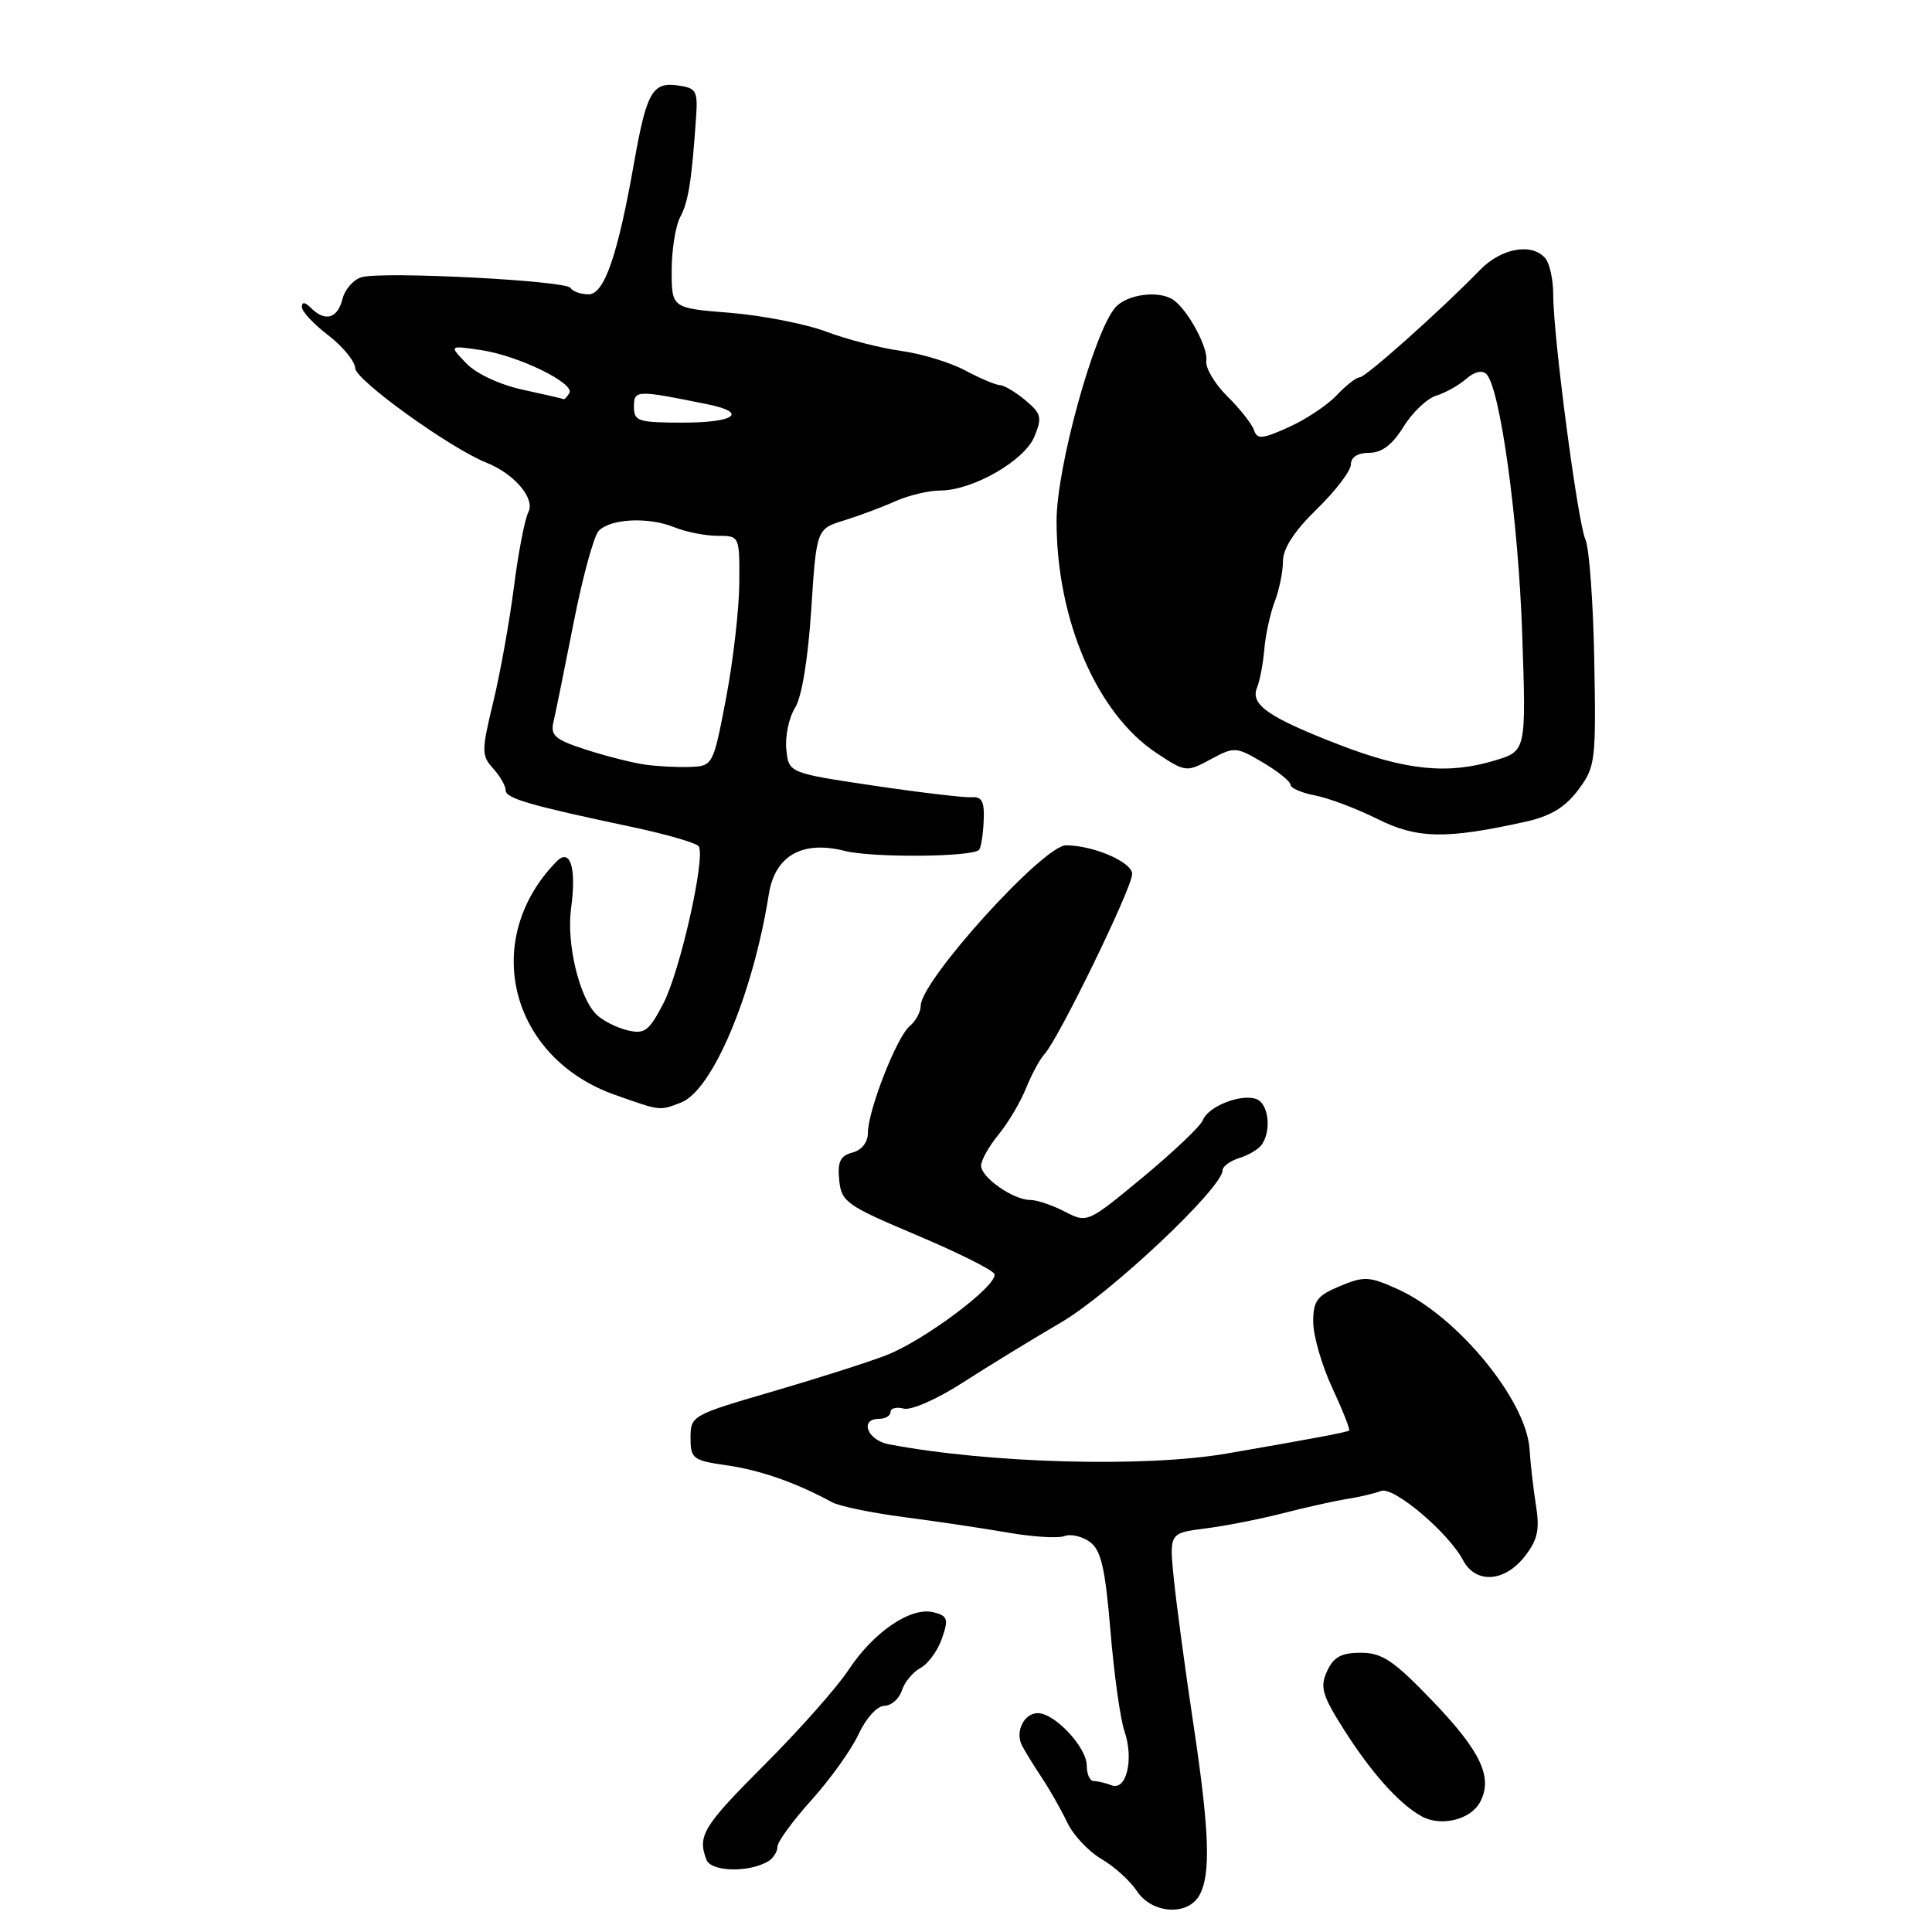 <?xml version="1.0" encoding="UTF-8" standalone="no"?>
<!DOCTYPE svg PUBLIC "-//W3C//DTD SVG 1.1//EN" "http://www.w3.org/Graphics/SVG/1.1/DTD/svg11.dtd" >
<svg xmlns="http://www.w3.org/2000/svg" xmlns:xlink="http://www.w3.org/1999/xlink" version="1.1" viewBox="0 0 256 256">
 <g >
 <path fill="currentColor"
d=" M 158.96 251.07 C 160.47 248.26 160.25 242.51 158.09 228.18 C 157.04 221.21 155.90 212.72 155.55 209.32 C 154.92 203.14 154.92 203.14 159.71 202.53 C 162.34 202.20 166.97 201.29 170.00 200.51 C 173.03 199.73 176.85 198.88 178.50 198.62 C 180.15 198.36 182.18 197.88 183.00 197.56 C 184.66 196.93 191.91 203.05 193.87 206.75 C 195.54 209.88 199.34 209.66 202.01 206.26 C 203.74 204.06 204.04 202.73 203.53 199.51 C 203.18 197.30 202.79 193.93 202.67 192.00 C 202.25 185.54 193.12 174.43 185.29 170.86 C 181.44 169.11 180.77 169.07 177.54 170.42 C 174.50 171.69 174.00 172.36 174.01 175.20 C 174.02 177.01 175.15 180.93 176.53 183.90 C 177.91 186.86 178.92 189.41 178.77 189.55 C 178.54 189.77 173.63 190.69 162.50 192.61 C 151.65 194.47 130.99 193.90 117.75 191.37 C 114.90 190.82 113.85 188.00 116.50 188.00 C 117.33 188.00 118.00 187.59 118.00 187.09 C 118.00 186.60 118.79 186.39 119.76 186.65 C 120.74 186.90 124.18 185.39 127.51 183.24 C 130.81 181.11 136.68 177.52 140.56 175.25 C 147.09 171.44 162.00 157.40 162.00 155.06 C 162.00 154.55 163.01 153.82 164.25 153.43 C 165.49 153.05 166.83 152.23 167.23 151.62 C 168.50 149.70 168.07 146.24 166.49 145.64 C 164.49 144.87 160.09 146.59 159.39 148.42 C 159.09 149.21 155.51 152.61 151.45 155.98 C 144.09 162.07 144.06 162.08 141.08 160.54 C 139.44 159.69 137.39 159.00 136.51 159.00 C 134.27 159.00 130.00 156.02 130.00 154.46 C 130.00 153.74 131.04 151.88 132.32 150.33 C 133.59 148.77 135.24 146.00 135.97 144.16 C 136.71 142.33 137.81 140.30 138.41 139.66 C 140.28 137.64 150.04 117.59 150.02 115.80 C 150.00 114.23 144.89 112.02 141.25 112.01 C 138.27 111.99 122.00 129.96 122.00 133.27 C 122.00 134.09 121.34 135.30 120.54 135.97 C 118.82 137.39 115.00 147.16 115.00 150.13 C 115.00 151.36 114.18 152.40 112.95 152.72 C 111.34 153.14 110.96 153.93 111.20 156.36 C 111.48 159.26 112.12 159.72 121.48 163.67 C 126.97 165.99 131.60 168.31 131.77 168.82 C 132.26 170.29 122.39 177.69 117.37 179.60 C 114.87 180.56 108.04 182.73 102.17 184.44 C 91.71 187.49 91.50 187.61 91.50 190.51 C 91.50 193.29 91.80 193.52 96.34 194.17 C 100.74 194.80 105.59 196.50 110.24 199.05 C 111.20 199.58 115.48 200.46 119.74 201.02 C 124.01 201.57 130.20 202.50 133.51 203.07 C 136.82 203.65 140.20 203.86 141.04 203.54 C 141.87 203.22 143.39 203.57 144.41 204.31 C 145.90 205.40 146.44 207.74 147.14 216.08 C 147.61 221.81 148.45 227.79 148.99 229.37 C 150.27 233.08 149.27 237.32 147.29 236.56 C 146.49 236.25 145.42 236.00 144.92 236.00 C 144.41 236.00 144.00 235.08 144.00 233.95 C 144.00 231.54 139.77 227.00 137.51 227.00 C 135.70 227.00 134.50 229.42 135.40 231.25 C 135.74 231.94 136.92 233.85 138.01 235.50 C 139.11 237.15 140.64 239.85 141.42 241.50 C 142.20 243.15 144.23 245.32 145.94 246.32 C 147.65 247.32 149.76 249.23 150.64 250.57 C 152.64 253.62 157.45 253.91 158.96 251.07 Z  M 101.84 246.60 C 102.48 246.20 103.01 245.35 103.02 244.69 C 103.02 244.04 105.06 241.25 107.54 238.50 C 110.02 235.75 112.83 231.82 113.77 229.78 C 114.75 227.67 116.23 226.04 117.18 226.03 C 118.11 226.01 119.15 225.10 119.50 224.00 C 119.85 222.90 120.96 221.56 121.96 221.02 C 122.97 220.48 124.25 218.73 124.81 217.12 C 125.71 214.53 125.58 214.12 123.72 213.64 C 120.74 212.86 115.79 216.20 112.45 221.25 C 110.91 223.59 105.90 229.24 101.32 233.82 C 93.15 242.00 92.39 243.24 93.61 246.43 C 94.23 248.05 99.33 248.15 101.84 246.60 Z  M 196.12 238.78 C 197.86 235.53 196.22 232.05 189.79 225.36 C 184.66 220.02 183.14 219.00 180.32 219.00 C 177.72 219.00 176.70 219.56 175.84 221.45 C 174.88 223.56 175.19 224.63 178.09 229.20 C 181.71 234.90 185.39 239.02 188.35 240.66 C 190.91 242.09 194.86 241.14 196.12 238.78 Z  M 90.22 146.10 C 94.39 144.52 99.76 131.81 101.87 118.51 C 102.68 113.39 106.29 111.32 111.93 112.75 C 115.56 113.67 128.76 113.57 129.72 112.62 C 129.98 112.36 130.26 110.65 130.34 108.82 C 130.47 106.23 130.12 105.53 128.76 105.64 C 127.81 105.71 121.96 105.02 115.76 104.10 C 104.50 102.42 104.50 102.42 104.19 99.27 C 104.02 97.53 104.54 95.07 105.34 93.81 C 106.23 92.39 107.07 87.35 107.49 80.80 C 108.19 70.09 108.19 70.09 111.84 68.96 C 113.85 68.34 116.92 67.19 118.65 66.41 C 120.38 65.64 123.03 65.00 124.54 65.00 C 128.85 65.00 135.72 61.08 137.06 57.86 C 138.11 55.32 137.98 54.80 135.87 53.04 C 134.57 51.95 133.04 51.05 132.49 51.03 C 131.93 51.01 129.86 50.14 127.90 49.09 C 125.93 48.03 122.12 46.87 119.41 46.50 C 116.71 46.13 112.25 44.99 109.50 43.95 C 106.75 42.92 101.01 41.80 96.75 41.45 C 89.00 40.83 89.00 40.83 89.00 35.85 C 89.00 33.11 89.51 29.92 90.13 28.76 C 91.22 26.73 91.65 24.00 92.23 15.60 C 92.48 12.03 92.27 11.66 89.80 11.32 C 86.45 10.85 85.67 12.23 84.03 21.50 C 81.85 33.86 80.07 39.00 77.99 39.00 C 76.96 39.00 75.88 38.62 75.59 38.15 C 74.99 37.18 50.95 35.94 47.95 36.72 C 46.87 37.01 45.71 38.31 45.38 39.62 C 44.73 42.22 43.08 42.68 41.20 40.80 C 40.41 40.01 40.00 39.97 40.00 40.68 C 40.00 41.28 41.58 42.96 43.50 44.43 C 45.42 45.90 47.03 47.87 47.07 48.80 C 47.13 50.38 59.68 59.41 64.46 61.31 C 68.16 62.78 70.95 66.08 70.01 67.86 C 69.54 68.76 68.68 73.22 68.10 77.76 C 67.52 82.31 66.29 89.17 65.36 93.01 C 63.79 99.51 63.79 100.11 65.34 101.82 C 66.25 102.83 67.00 104.13 67.00 104.70 C 67.00 105.79 70.09 106.69 83.80 109.59 C 88.36 110.56 92.32 111.71 92.59 112.15 C 93.51 113.63 90.10 128.74 87.90 132.96 C 85.98 136.65 85.41 137.07 83.11 136.51 C 81.67 136.16 79.84 135.22 79.04 134.44 C 76.75 132.19 75.04 125.02 75.67 120.36 C 76.41 114.96 75.56 112.28 73.72 114.18 C 63.62 124.54 67.57 140.18 81.53 145.09 C 87.60 147.23 87.34 147.20 90.22 146.10 Z  M 202.11 108.89 C 205.45 108.15 207.38 106.99 209.11 104.68 C 211.40 101.64 211.49 100.90 211.25 87.50 C 211.11 79.80 210.58 72.60 210.08 71.50 C 209.06 69.26 205.80 44.50 205.81 39.03 C 205.81 37.09 205.35 34.94 204.78 34.25 C 203.05 32.14 198.95 32.85 196.13 35.75 C 190.91 41.12 180.96 50.00 180.16 50.00 C 179.71 50.00 178.35 51.07 177.12 52.37 C 175.89 53.68 173.04 55.58 170.77 56.60 C 167.25 58.19 166.58 58.25 166.16 56.99 C 165.89 56.18 164.30 54.16 162.62 52.51 C 160.95 50.85 159.69 48.73 159.84 47.80 C 160.11 46.10 157.45 41.15 155.52 39.77 C 153.66 38.42 149.33 38.97 147.78 40.75 C 144.95 44.00 139.99 61.99 140.00 69.04 C 140.00 82.15 145.35 94.55 153.24 99.78 C 157.09 102.33 157.21 102.34 160.41 100.62 C 163.56 98.92 163.77 98.93 167.33 101.03 C 169.35 102.22 171.00 103.55 171.00 103.99 C 171.00 104.42 172.46 105.06 174.25 105.40 C 176.04 105.74 179.75 107.14 182.50 108.51 C 187.79 111.15 191.58 111.22 202.11 108.89 Z  M 85.50 101.32 C 83.85 101.09 80.33 100.20 77.67 99.34 C 73.55 98.01 72.91 97.47 73.34 95.64 C 73.62 94.46 74.82 88.55 76.01 82.50 C 77.20 76.45 78.70 70.97 79.34 70.33 C 80.94 68.71 85.93 68.48 89.32 69.85 C 90.86 70.48 93.45 71.00 95.07 71.00 C 98.00 71.00 98.00 71.00 97.96 77.25 C 97.94 80.69 97.15 87.55 96.21 92.50 C 94.51 101.40 94.45 101.50 91.49 101.62 C 89.85 101.69 87.15 101.55 85.50 101.32 Z  M 84.00 53.89 C 84.00 51.66 84.32 51.65 93.75 53.57 C 99.17 54.67 97.40 56.00 90.50 56.00 C 84.55 56.00 84.00 55.82 84.00 53.89 Z  M 69.27 51.64 C 66.20 50.97 63.10 49.52 61.77 48.13 C 59.50 45.76 59.50 45.76 63.74 46.39 C 68.71 47.13 76.24 50.80 75.44 52.10 C 75.13 52.59 74.80 52.95 74.69 52.89 C 74.59 52.83 72.15 52.26 69.27 51.64 Z  M 177.37 98.65 C 168.02 95.03 165.63 93.35 166.57 91.09 C 166.93 90.22 167.37 87.92 167.53 86.00 C 167.70 84.08 168.32 81.23 168.92 79.68 C 169.51 78.14 170.00 75.73 170.00 74.35 C 170.00 72.67 171.51 70.35 174.50 67.45 C 176.97 65.04 179.00 62.38 179.00 61.54 C 179.00 60.58 179.91 60.00 181.42 60.00 C 183.10 60.00 184.49 58.94 185.97 56.55 C 187.14 54.66 189.09 52.80 190.30 52.43 C 191.51 52.06 193.30 51.06 194.27 50.21 C 195.36 49.25 196.40 49.01 196.96 49.57 C 198.78 51.43 201.19 68.89 201.70 84.00 C 202.23 99.50 202.23 99.50 198.13 100.75 C 191.86 102.66 186.28 102.10 177.37 98.65 Z "/>
</g>
</svg>